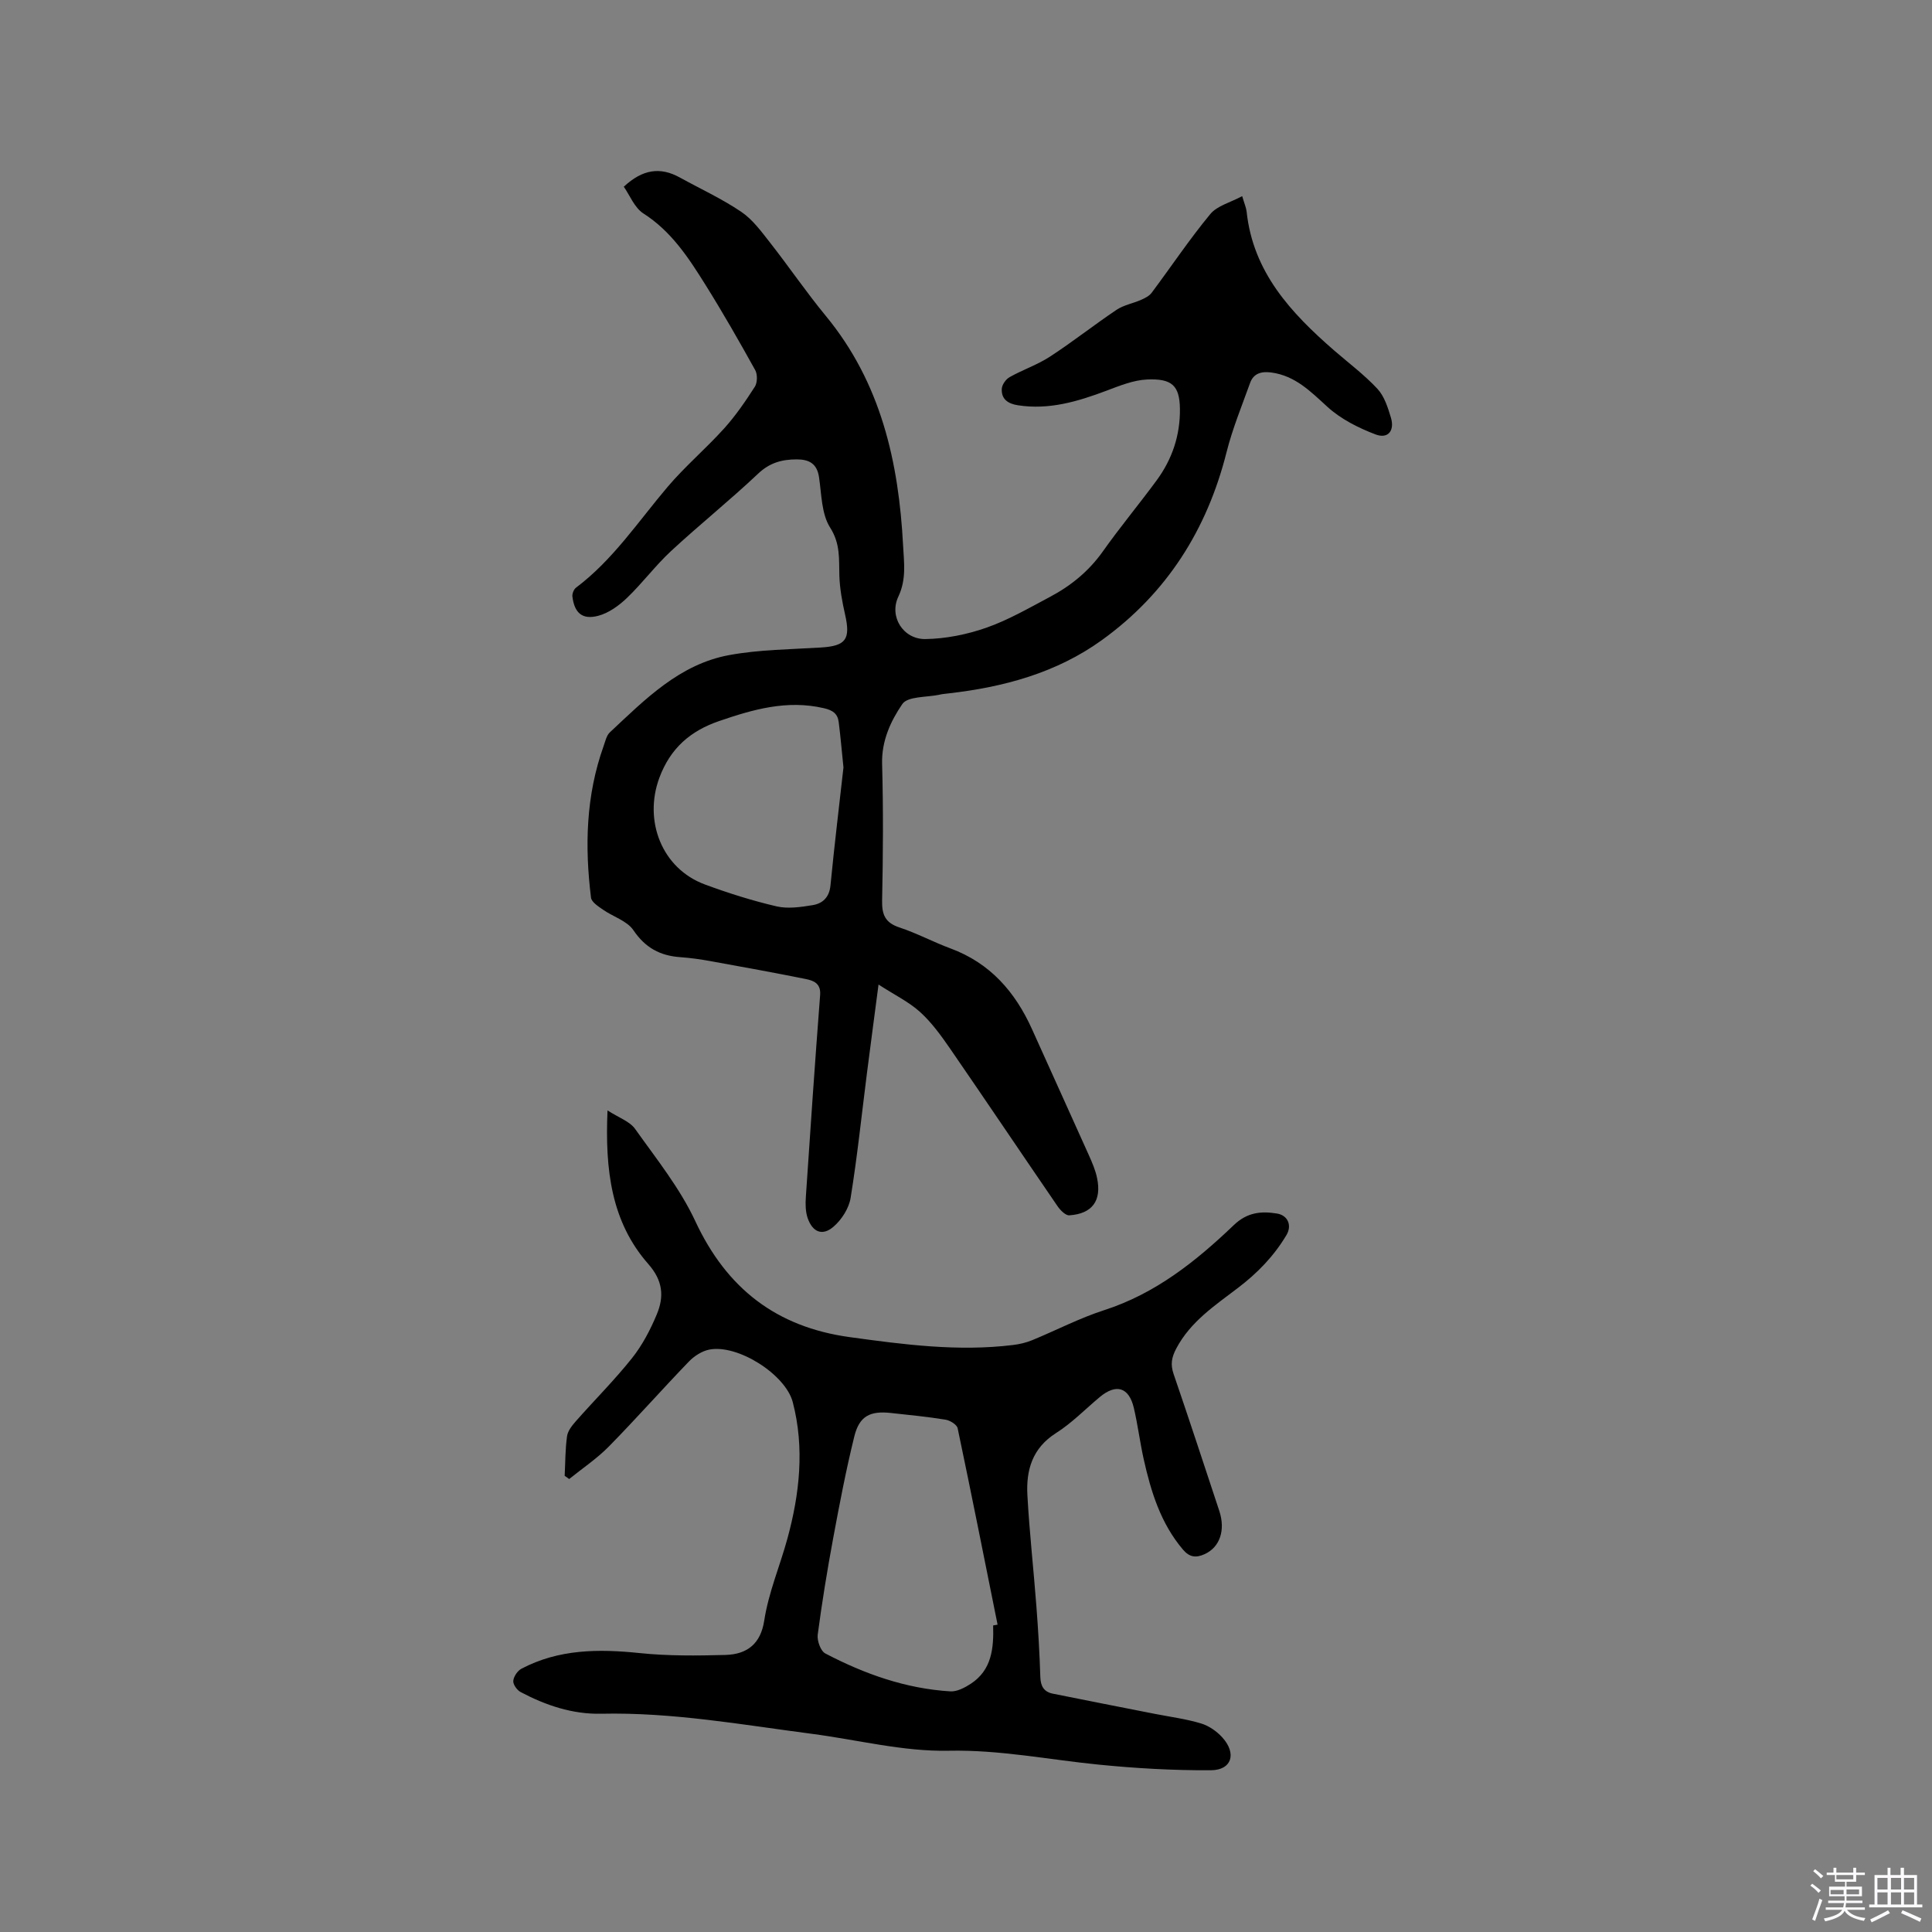 <svg enable-background="new 0 0 400 400" viewBox="0 0 400 400" xmlns="http://www.w3.org/2000/svg"><rect x="0" y="0" width="400" height="400" fill="#808080" stroke="none"/><path d="m374.8 390.4.4-.4c.7.5 1.3 1 1.8 1.4l-.5.5c-.5-.6-1.1-1.1-1.7-1.5zm1 7.3-.6-.3c.5-1.4 1.1-2.8 1.5-4.3.2.1.4.2.6.3-.5 1.3-1 2.8-1.5 4.3zm-.4-10.3.4-.4c.4.3 1 .8 1.7 1.4l-.5.5c-.4-.5-1-1-1.6-1.5zm2.5.3h1.7v-1h.6v1h3.5v-1h.6v1h1.8v.5h-1.8v1.4h-2v1h3.2v2h-3.2v.9h3.3v.5h-3.4c0 .3-.1.6-.1.9h4v.5h-3.7c.7.9 1.9 1.5 3.8 1.7-.1.2-.2.4-.3.6-2.1-.4-3.5-1.1-4-2.1-.4 1-1.8 1.7-4 2.2-.1-.2-.2-.4-.3-.6 2.1-.4 3.4-1 3.8-1.8h-3.4v-.5h3.6c.1-.3.1-.6.2-.9h-3.3v-.5h3.4c0-.3 0-.6 0-.9h-3.2v-2h3.3v-1h-2.1v-1.4h-1.7v-.5zm1.1 3.5v1h2.7c0-.3 0-.4 0-.4 0-.1 0-.2 0-.2 0-.1 0-.2 0-.3h-2.7zm1.2-3v.9h3.5v-.9zm4.7 3h-2.6v.6.4h2.6z" fill="#fbfafc"/><path d="m393.6 386.7h.6v1.5h2.7v6.1h1.1v.6h-11v-.6h1.1v-6.1h2.7v-1.5h.6v1.5h2.1v-1.5zm-2.7 8.8.4.6c-1.2.6-2.5 1.3-3.8 1.9-.1-.2-.2-.4-.3-.6 1.2-.6 2.5-1.2 3.7-1.9zm-2.2-6.7v2.4h2.1v-2.4zm0 3v2.5h2.1v-2.5zm2.8-3v2.4h2.1v-2.4zm0 3v2.5h2.1v-2.5zm6 6.1c-1.4-.7-2.7-1.3-3.9-1.8l.3-.6c1.5.6 2.7 1.2 3.9 1.7zm-1.2-9.1h-2.1v2.4h2.1zm-2.1 3v2.5h2.1v-2.5z" fill="#fbfafc"/><g fill="#010000"><path d="m129.15 38.66c3.91-3.65 7.57-4.13 11.58-1.92 4.26 2.35 8.72 4.4 12.73 7.11 2.36 1.59 4.17 4.09 5.97 6.38 3.92 5 7.5 10.27 11.54 15.17 11.43 13.86 15.11 30.28 16.01 47.62.18 3.47.71 6.91-.99 10.51-1.97 4.17 1.05 8.85 5.6 8.78 4.24-.06 8.62-.95 12.63-2.35 4.56-1.6 8.83-4.08 13.13-6.36 4.35-2.3 8.07-5.33 10.98-9.43 3.55-5.02 7.49-9.75 11.13-14.7 3.22-4.38 4.9-9.33 4.83-14.84-.06-4.86-1.72-6.28-6.78-6.06-2.86.12-5.74 1.31-8.48 2.34-5.91 2.22-11.83 3.99-18.26 3-2.09-.32-3.48-1.27-3.36-3.42.05-.85.84-1.98 1.62-2.41 2.72-1.53 5.75-2.55 8.35-4.24 4.7-3.06 9.12-6.56 13.78-9.69 1.49-1 3.41-1.33 5.09-2.07.8-.35 1.7-.8 2.2-1.48 4.05-5.42 7.82-11.07 12.13-16.28 1.43-1.73 4.15-2.39 6.6-3.71.48 1.63.83 2.4.92 3.2 1.33 12.55 9.18 20.97 18.1 28.73 3.03 2.63 6.27 5.05 8.99 7.97 1.42 1.53 2.15 3.85 2.78 5.94.82 2.72-.59 4.48-3.19 3.49-3.54-1.35-7.16-3.17-9.93-5.69-3.5-3.19-6.68-6.46-11.64-7.13-2.01-.27-3.67.15-4.39 2.16-1.71 4.76-3.65 9.47-4.88 14.36-4.04 16.03-12.38 29.2-25.8 38.88-9.42 6.8-20.35 9.74-31.76 11.04-.63.07-1.27.13-1.89.27-2.65.57-6.55.3-7.67 1.93-2.41 3.52-4.32 7.62-4.19 12.39.26 9.43.2 18.88 0 28.31-.06 2.94.66 4.59 3.59 5.56 3.61 1.19 7 3.02 10.57 4.34 8.19 3.03 13.39 8.98 16.88 16.73 3.9 8.68 7.85 17.34 11.74 26.02.69 1.54 1.38 3.12 1.72 4.76 1 4.71-.98 7.43-5.74 7.75-.78.05-1.88-1.07-2.45-1.91-7.43-10.84-14.76-21.75-22.21-32.57-1.86-2.69-3.82-5.42-6.22-7.6-2.32-2.11-5.27-3.53-8.62-5.7-.9 6.89-1.67 12.62-2.4 18.36-1.1 8.61-1.99 17.25-3.38 25.82-.35 2.16-1.87 4.53-3.57 5.98-2.28 1.95-4.31 1.1-5.32-1.8-.46-1.34-.48-2.91-.38-4.36.93-13.95 1.89-27.9 2.96-41.84.18-2.41-1.36-2.98-3-3.31-6.53-1.31-13.09-2.51-19.65-3.69-2.08-.38-4.19-.68-6.3-.83-4.18-.29-7.25-1.94-9.71-5.58-1.32-1.95-4.21-2.79-6.31-4.26-.96-.67-2.36-1.56-2.47-2.49-1.31-10.62-1.05-21.15 2.61-31.37.35-.98.59-2.18 1.29-2.84 7.28-6.81 14.42-14.11 24.71-16 6.21-1.14 12.64-1.18 18.98-1.57 5.18-.32 6.19-1.68 5.01-6.85-.6-2.65-1.1-5.37-1.18-8.07-.1-3.43.23-6.55-1.91-9.91-1.8-2.83-1.77-6.88-2.3-10.44-.42-2.82-2.07-3.68-4.61-3.68-3.03 0-5.58.67-7.98 2.94-5.85 5.53-12.16 10.58-18.07 16.06-3.24 3.01-5.91 6.63-9.11 9.69-1.66 1.59-3.77 3.12-5.93 3.69-3.32.88-4.94-.59-5.36-3.98-.07-.59.28-1.49.75-1.84 7.66-5.76 12.88-13.71 18.98-20.89 3.62-4.26 7.94-7.92 11.69-12.08 2.38-2.64 4.42-5.63 6.35-8.63.54-.85.57-2.55.08-3.44-3.33-6-6.73-11.96-10.37-17.77-3.47-5.55-7.04-11.02-12.82-14.69-1.82-1.2-2.77-3.73-4.02-5.51zm45.48 120.23c-.38-3.69-.62-6.53-.98-9.36-.22-1.76-1.2-2.48-3.09-2.91-7.62-1.77-14.68.26-21.71 2.68-5.87 2.02-10.05 5.57-12.34 11.74-3.29 8.89.51 18.78 9.43 22.08 4.84 1.79 9.81 3.36 14.83 4.53 2.36.55 5.03.15 7.48-.25 2.06-.34 3.45-1.6 3.69-4.08.82-8.41 1.84-16.81 2.69-24.43z"/><path d="m116.91 305.56c.14-2.74.11-5.5.49-8.2.15-1.11 1.04-2.22 1.83-3.12 3.85-4.37 8-8.5 11.62-13.05 2.14-2.69 3.8-5.87 5.13-9.06 1.53-3.65 1.3-6.96-1.75-10.42-7.69-8.74-8.98-19.52-8.45-31.81 2.33 1.51 4.59 2.26 5.71 3.83 4.41 6.2 9.29 12.28 12.47 19.11 6.49 13.92 16.76 21.89 31.91 23.99 11.25 1.55 22.48 3.03 33.85 1.64 1.34-.16 2.71-.48 3.96-.99 4.99-2.05 9.82-4.58 14.94-6.23 10.61-3.42 18.99-10.11 26.82-17.6 2.75-2.64 5.62-2.94 8.95-2.4 2.25.37 3.14 2.46 1.96 4.45-2.58 4.34-5.98 7.85-10.01 10.92-4.76 3.64-9.85 6.97-12.81 12.58-.99 1.88-1.22 3.32-.54 5.3 3.23 9.41 6.32 18.86 9.45 28.31 1.33 4.02.1 7.56-3.06 8.97-1.74.78-3.08.67-4.45-.94-4.62-5.44-6.63-11.98-8.14-18.74-.78-3.51-1.22-7.1-2.04-10.6-1.01-4.3-3.66-5.09-7.06-2.25-3.01 2.51-5.79 5.39-9.08 7.47-4.89 3.11-6.18 7.66-5.9 12.81.42 7.72 1.29 15.4 1.87 23.11.37 4.86.66 9.72.81 14.59.06 1.89.76 3.05 2.56 3.42 7.03 1.42 14.07 2.79 21.11 4.18 3.21.63 6.48 1.05 9.6 1.99 1.63.49 3.27 1.63 4.42 2.91 3 3.32 1.95 6.75-2.36 6.78-7.8.05-15.64-.4-23.41-1.18-10.28-1.03-20.36-3.08-30.89-2.86-9.42.2-18.89-2.27-28.34-3.5-14.49-1.89-28.9-4.49-43.62-4.16-5.94.13-11.48-1.74-16.69-4.5-.74-.4-1.57-1.57-1.5-2.31.08-.9.88-2.08 1.69-2.51 7.73-4.07 15.97-4.12 24.45-3.24 5.88.61 11.85.55 17.77.39 4.68-.13 7.32-2.46 8.04-7.08.91-5.9 3.26-11.34 4.8-16.99 2.51-9.17 3.6-18.76 1.11-28.28-1.5-5.73-11.4-12.03-17.28-10.87-1.52.3-3.12 1.33-4.22 2.47-5.59 5.8-10.93 11.85-16.57 17.59-2.47 2.51-5.46 4.51-8.22 6.74-.29-.24-.61-.45-.93-.66zm88.71 30.97c.31-.05.61-.11.92-.16-2.73-13.56-5.42-27.13-8.27-40.67-.16-.75-1.57-1.62-2.5-1.77-3.76-.61-7.55-.98-11.34-1.39-4.31-.47-6.51.65-7.55 4.84-1.72 6.96-3.07 14.03-4.38 21.09-1.23 6.63-2.32 13.29-3.2 19.97-.16 1.25.6 3.38 1.57 3.89 8.11 4.25 16.67 7.29 25.9 7.85 1.37.08 2.96-.76 4.2-1.56 4.4-2.87 4.78-7.41 4.65-12.09z"/></g></svg>